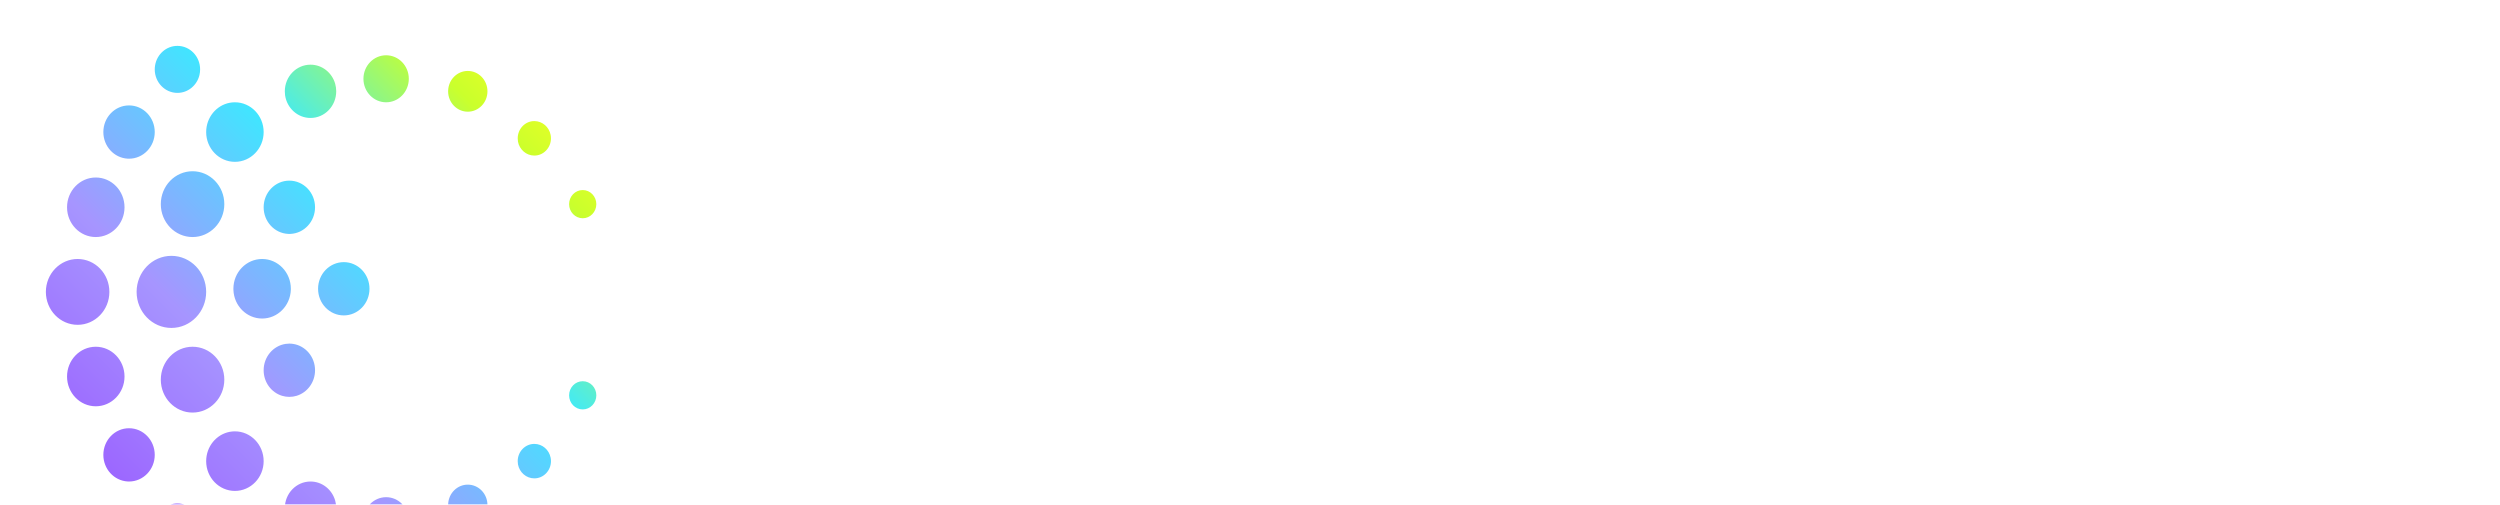 <svg width="109" height="22" viewBox="0 0 109 22" fill="none" xmlns="http://www.w3.org/2000/svg">
<g clip-path="url(#clip0_1_13)">
<path fill-rule="evenodd" clip-rule="evenodd" d="M102.651 14.813V6.199H108.646V7.231H104.026V9.791H108.136V10.798H104.026V13.782H109V14.813H102.651ZM94.714 13.62C94.62 13.421 94.495 13.168 94.339 12.862C94.183 12.555 94.015 12.224 93.836 11.867C93.656 11.511 93.465 11.144 93.262 10.767C93.059 10.39 92.867 10.034 92.688 9.698C92.508 9.363 92.341 9.062 92.185 8.797C92.029 8.532 91.904 8.329 91.809 8.188C91.705 9.166 91.62 10.224 91.554 11.364C91.488 12.504 91.431 13.653 91.384 14.813H90.038C90.075 14.068 90.118 13.316 90.165 12.557C90.212 11.799 90.267 11.053 90.328 10.32C90.389 9.586 90.456 8.872 90.526 8.175C90.597 7.479 90.675 6.82 90.76 6.199H91.965C92.22 6.564 92.494 6.995 92.787 7.492C93.08 7.989 93.373 8.509 93.666 9.052C93.959 9.595 94.242 10.137 94.516 10.68C94.79 11.223 95.04 11.718 95.267 12.166C95.494 11.718 95.744 11.223 96.018 10.68C96.292 10.137 96.576 9.595 96.869 9.052C97.162 8.509 97.455 7.989 97.747 7.492C98.04 6.995 98.314 6.564 98.569 6.199H99.774C100.095 8.975 100.336 11.847 100.497 14.813H99.151C99.103 13.653 99.047 12.504 98.98 11.364C98.914 10.224 98.829 9.166 98.725 8.188C98.631 8.329 98.506 8.532 98.35 8.797C98.194 9.062 98.026 9.363 97.847 9.698C97.667 10.034 97.476 10.39 97.273 10.767C97.069 11.144 96.878 11.511 96.699 11.867C96.519 12.224 96.351 12.555 96.196 12.862C96.04 13.168 95.914 13.421 95.82 13.62H94.714ZM86.182 11.619C85.88 10.898 85.58 10.2 85.282 9.524C84.985 8.849 84.675 8.2 84.354 7.579C84.023 8.2 83.709 8.849 83.412 9.524C83.114 10.2 82.819 10.898 82.526 11.619H86.182ZM87.472 14.813C87.312 14.441 87.16 14.074 87.019 13.713C86.877 13.353 86.73 12.986 86.579 12.613H82.129L81.236 14.813H79.805C80.183 13.902 80.537 13.059 80.868 12.284C81.198 11.509 81.522 10.774 81.838 10.077C82.155 9.381 82.469 8.716 82.781 8.082C83.093 7.448 83.419 6.82 83.759 6.199H85.02C85.36 6.82 85.686 7.448 85.998 8.082C86.31 8.716 86.624 9.381 86.941 10.077C87.257 10.774 87.581 11.509 87.912 12.284C88.242 13.059 88.597 13.902 88.975 14.813H87.472ZM74.32 7.169C73.734 7.169 73.285 7.181 72.973 7.206V10.45H73.951C74.424 10.45 74.849 10.43 75.227 10.388C75.605 10.347 75.924 10.268 76.183 10.152C76.443 10.036 76.644 9.872 76.786 9.661C76.928 9.45 76.999 9.17 76.999 8.822C76.999 8.499 76.928 8.229 76.786 8.014C76.644 7.798 76.453 7.628 76.212 7.504C75.971 7.38 75.688 7.293 75.362 7.243C75.035 7.193 74.688 7.169 74.32 7.169ZM76.403 11.209C76.554 11.374 76.746 11.592 76.977 11.861C77.209 12.131 77.447 12.429 77.693 12.756C77.939 13.084 78.182 13.425 78.423 13.782C78.664 14.138 78.869 14.482 79.039 14.813H77.537C77.348 14.499 77.142 14.18 76.921 13.856C76.698 13.533 76.474 13.225 76.247 12.93C76.02 12.636 75.796 12.361 75.574 12.104C75.352 11.847 75.151 11.623 74.972 11.432C74.849 11.441 74.724 11.445 74.596 11.445C74.469 11.445 74.339 11.445 74.206 11.445H72.973V14.813H71.599V6.323C71.986 6.24 72.418 6.184 72.895 6.155C73.373 6.126 73.81 6.112 74.206 6.112C75.586 6.112 76.637 6.34 77.36 6.796C78.083 7.251 78.444 7.931 78.444 8.834C78.444 9.406 78.272 9.895 77.927 10.301C77.582 10.707 77.074 11.01 76.403 11.209ZM63.988 14.813V6.199H69.912V7.231H65.363V9.829H69.402V10.848H65.363V14.813H63.988ZM62.542 13.769V14.813H56.632V6.199H58.007V13.769H62.542ZM55.187 13.769V14.813H49.277V6.199H50.651V13.769H55.187ZM41.184 14.813V6.199H47.179V7.231H42.559V9.791H46.669V10.798H42.559V13.782H47.533V14.813H41.184ZM36.62 15C35.931 15 35.302 14.9 34.735 14.702C34.168 14.503 33.682 14.213 33.276 13.832C32.869 13.45 32.555 12.98 32.333 12.421C32.111 11.861 32 11.221 32 10.5C32 9.779 32.125 9.139 32.376 8.579C32.626 8.02 32.964 7.55 33.389 7.169C33.814 6.787 34.31 6.497 34.877 6.298C35.444 6.099 36.049 6 36.691 6C37.097 6 37.464 6.025 37.789 6.075C38.115 6.124 38.399 6.182 38.64 6.249C38.881 6.315 39.077 6.381 39.228 6.448C39.379 6.514 39.483 6.564 39.54 6.597L39.143 7.591C39.058 7.541 38.935 7.488 38.775 7.43C38.614 7.372 38.432 7.314 38.229 7.255C38.026 7.197 37.804 7.15 37.563 7.113C37.322 7.075 37.078 7.057 36.833 7.057C36.313 7.057 35.846 7.135 35.43 7.293C35.014 7.45 34.66 7.678 34.367 7.977C34.074 8.275 33.849 8.637 33.694 9.064C33.538 9.491 33.46 9.97 33.46 10.5C33.46 11.014 33.528 11.482 33.665 11.905C33.802 12.327 34.008 12.69 34.282 12.992C34.556 13.295 34.898 13.529 35.309 13.695C35.72 13.861 36.2 13.943 36.748 13.943C37.381 13.943 37.905 13.885 38.321 13.769C38.737 13.653 39.048 13.55 39.256 13.459L39.611 14.453C39.545 14.494 39.426 14.546 39.256 14.608C39.086 14.671 38.874 14.731 38.619 14.789C38.364 14.847 38.066 14.896 37.726 14.938C37.386 14.979 37.017 15 36.62 15Z" fill="white"/>
<g filter="url(#filter0_d_1_13)">
<path fill-rule="evenodd" clip-rule="evenodd" d="M5.736 2.05C5.19 2.05 4.747 1.591 4.747 1.025C4.747 0.965 4.752 0.907 4.762 0.85C4.842 0.367 5.248 0 5.736 0C6.282 0 6.725 0.459 6.725 1.025C6.725 1.111 6.715 1.195 6.696 1.275C6.588 1.72 6.199 2.05 5.736 2.05ZM13.846 1.435C13.846 0.869 14.289 0.41 14.835 0.41C15.381 0.41 15.824 0.869 15.824 1.435C15.824 2.001 15.381 2.46 14.835 2.46C14.289 2.46 13.846 2.001 13.846 1.435ZM17.538 1.981C17.538 1.966 17.539 1.951 17.54 1.936C17.562 1.466 17.937 1.093 18.396 1.093C18.869 1.093 19.253 1.491 19.253 1.981C19.253 2.227 19.157 2.449 19.002 2.609C18.847 2.77 18.632 2.87 18.396 2.87C17.922 2.87 17.538 2.472 17.538 1.981ZM11.539 3.143H11.538C10.975 3.143 10.509 2.712 10.429 2.151C10.422 2.096 10.418 2.039 10.418 1.981C10.418 1.34 10.919 0.82 11.538 0.82H11.539C12.049 0.82 12.479 1.173 12.615 1.657C12.644 1.76 12.659 1.869 12.659 1.981C12.659 2.623 12.158 3.143 11.539 3.143ZM21.297 4.783C20.943 4.783 20.649 4.52 20.584 4.173C20.576 4.127 20.572 4.08 20.572 4.031C20.572 3.616 20.896 3.279 21.297 3.279C21.647 3.279 21.94 3.537 22.007 3.88C22.017 3.928 22.022 3.979 22.022 4.031C22.022 4.446 21.697 4.783 21.297 4.783ZM3.562 4.917C2.973 4.883 2.506 4.377 2.506 3.758C2.506 3.116 3.007 2.596 3.626 2.596C4.245 2.596 4.747 3.116 4.747 3.758C4.747 4.399 4.245 4.919 3.626 4.919C3.605 4.919 3.583 4.919 3.562 4.917ZM8.242 5.056C7.55 5.056 6.989 4.475 6.989 3.758C6.989 3.677 6.996 3.597 7.01 3.52C7.118 2.917 7.628 2.46 8.242 2.46C8.934 2.46 9.495 3.041 9.495 3.758C9.495 4.475 8.934 5.056 8.242 5.056ZM22.813 6.901C22.813 6.561 23.079 6.286 23.407 6.286C23.734 6.286 24 6.561 24 6.901C24 7.24 23.734 7.516 23.407 7.516C23.079 7.516 22.813 7.24 22.813 6.901ZM10.565 8.198C9.969 8.17 9.495 7.661 9.495 7.037C9.495 6.396 9.996 5.876 10.615 5.876C11.234 5.876 11.736 6.396 11.736 7.037C11.736 7.661 11.261 8.17 10.666 8.198C10.649 8.198 10.632 8.199 10.615 8.199C10.598 8.199 10.582 8.198 10.565 8.198ZM2.176 8.335C1.484 8.335 0.923 7.754 0.923 7.037C0.923 6.32 1.484 5.739 2.176 5.739H2.176C2.868 5.739 3.429 6.32 3.429 7.037C3.429 7.754 2.868 8.335 2.176 8.335H2.176ZM5.011 6.901C5.011 6.108 5.631 5.466 6.396 5.466C7.16 5.466 7.78 6.108 7.78 6.901C7.78 7.693 7.16 8.335 6.396 8.335C5.631 8.335 5.011 7.693 5.011 6.901ZM11.868 10.59C11.868 9.949 12.37 9.429 12.989 9.429C13.608 9.429 14.11 9.949 14.11 10.59C14.11 11.232 13.608 11.752 12.989 11.752C12.37 11.752 11.868 11.232 11.868 10.59ZM8.177 10.64C8.176 10.624 8.176 10.607 8.176 10.59C8.176 9.873 8.737 9.292 9.429 9.292C10.12 9.292 10.681 9.873 10.681 10.59C10.681 10.607 10.681 10.624 10.68 10.64C10.655 11.334 10.104 11.888 9.429 11.888C8.753 11.888 8.202 11.334 8.177 10.64ZM0 10.727C0 9.934 0.62 9.292 1.385 9.292C2.149 9.292 2.769 9.934 2.769 10.727C2.769 11.519 2.149 12.162 1.385 12.162C0.62 12.162 0 11.519 0 10.727ZM3.956 10.727C3.956 9.859 4.635 9.155 5.473 9.155C6.31 9.155 6.989 9.859 6.989 10.727C6.989 11.595 6.31 12.298 5.473 12.298C4.635 12.298 3.956 11.595 3.956 10.727ZM10.302 15.258C9.835 15.118 9.495 14.672 9.495 14.143C9.495 13.559 9.91 13.076 10.452 12.994C10.505 12.986 10.56 12.981 10.615 12.981C10.671 12.981 10.726 12.986 10.779 12.994C11.321 13.076 11.736 13.559 11.736 14.143C11.736 14.672 11.395 15.118 10.929 15.258C10.829 15.288 10.724 15.304 10.615 15.304C10.507 15.304 10.401 15.288 10.302 15.258ZM2.176 15.714C1.484 15.714 0.923 15.133 0.923 14.416C0.923 13.699 1.484 13.118 2.176 13.118H2.176C2.868 13.118 3.429 13.699 3.429 14.416C3.429 15.133 2.868 15.714 2.176 15.714H2.176ZM22.813 15.236C22.813 14.896 23.079 14.621 23.407 14.621C23.734 14.621 24 14.896 24 15.236C24 15.576 23.734 15.851 23.407 15.851C23.079 15.851 22.813 15.576 22.813 15.236ZM5.011 14.553C5.011 13.76 5.631 13.118 6.396 13.118C7.16 13.118 7.78 13.76 7.78 14.553C7.78 15.345 7.16 15.988 6.396 15.988C5.631 15.988 5.011 15.345 5.011 14.553ZM21.297 18.857C20.943 18.857 20.649 18.595 20.584 18.248C20.576 18.202 20.572 18.154 20.572 18.106C20.572 17.691 20.896 17.354 21.297 17.354C21.647 17.354 21.94 17.612 22.007 17.954C22.017 18.003 22.022 18.054 22.022 18.106C22.022 18.521 21.697 18.857 21.297 18.857ZM3.562 18.992C2.973 18.957 2.506 18.451 2.506 17.832C2.506 17.191 3.007 16.671 3.626 16.671C4.245 16.671 4.747 17.191 4.747 17.832C4.747 18.474 4.245 18.994 3.626 18.994C3.605 18.994 3.583 18.993 3.562 18.992ZM8.242 19.404C7.55 19.404 6.989 18.823 6.989 18.106C6.989 18.024 6.996 17.945 7.01 17.868C7.118 17.264 7.628 16.807 8.242 16.807C8.934 16.807 9.495 17.389 9.495 18.106C9.495 18.823 8.934 19.404 8.242 19.404ZM17.538 20.019C17.538 20.003 17.539 19.988 17.54 19.973C17.562 19.504 17.937 19.13 18.396 19.13C18.869 19.13 19.253 19.528 19.253 20.019C19.253 20.498 18.887 20.888 18.429 20.906C18.418 20.907 18.407 20.907 18.396 20.907C17.922 20.907 17.538 20.509 17.538 20.019ZM11.539 21.317H11.538C10.975 21.317 10.509 20.886 10.429 20.325C10.422 20.27 10.418 20.213 10.418 20.155C10.418 19.514 10.919 18.994 11.538 18.994H11.539C12.049 18.994 12.479 19.347 12.615 19.83C12.644 19.933 12.659 20.043 12.659 20.155C12.659 20.797 12.158 21.317 11.539 21.317ZM13.846 20.702C13.846 20.136 14.289 19.677 14.835 19.677C15.381 19.677 15.824 20.136 15.824 20.702C15.824 21.268 15.381 21.727 14.835 21.727C14.289 21.727 13.846 21.268 13.846 20.702ZM5.736 22C5.19 22 4.747 21.541 4.747 20.975C4.747 20.916 4.752 20.857 4.762 20.8C4.842 20.317 5.248 19.95 5.736 19.95C6.282 19.95 6.725 20.409 6.725 20.975C6.725 21.061 6.715 21.145 6.696 21.225C6.588 21.67 6.199 22 5.736 22Z" fill="url(#paint0_linear_1_13)"/>
</g>
</g>
<defs>
<filter id="filter0_d_1_13" x="-13" y="-13" width="54" height="52" filterUnits="userSpaceOnUse" color-interpolation-filters="sRGB">
<feFlood flood-opacity="0" result="BackgroundImageFix"/>
<feColorMatrix in="SourceAlpha" type="matrix" values="0 0 0 0 0 0 0 0 0 0 0 0 0 0 0 0 0 0 127 0" result="hardAlpha"/>
<feOffset dx="2" dy="2"/>
<feGaussianBlur stdDeviation="7.5"/>
<feColorMatrix type="matrix" values="0 0 0 0 0.071 0 0 0 0 0.008 0 0 0 0 0.133 0 0 0 0.9 0"/>
<feBlend mode="normal" in2="BackgroundImageFix" result="effect1_dropShadow_1_13"/>
<feBlend mode="normal" in="SourceGraphic" in2="effect1_dropShadow_1_13" result="shape"/>
</filter>
<linearGradient id="paint0_linear_1_13" x1="11.033" y1="32.999" x2="33.111" y2="10.855" gradientUnits="userSpaceOnUse">
<stop stop-color="#964BFF"/>
<stop offset="0.37" stop-color="#A695FF"/>
<stop offset="0.65" stop-color="#3CE9FF"/>
<stop offset="0.86" stop-color="#CAFF2C"/>
<stop offset="1" stop-color="#FFFF21"/>
</linearGradient>
<clipPath id="clip0_1_13">
<rect width="109" height="22" fill="white"/>
</clipPath>
</defs>
</svg>

